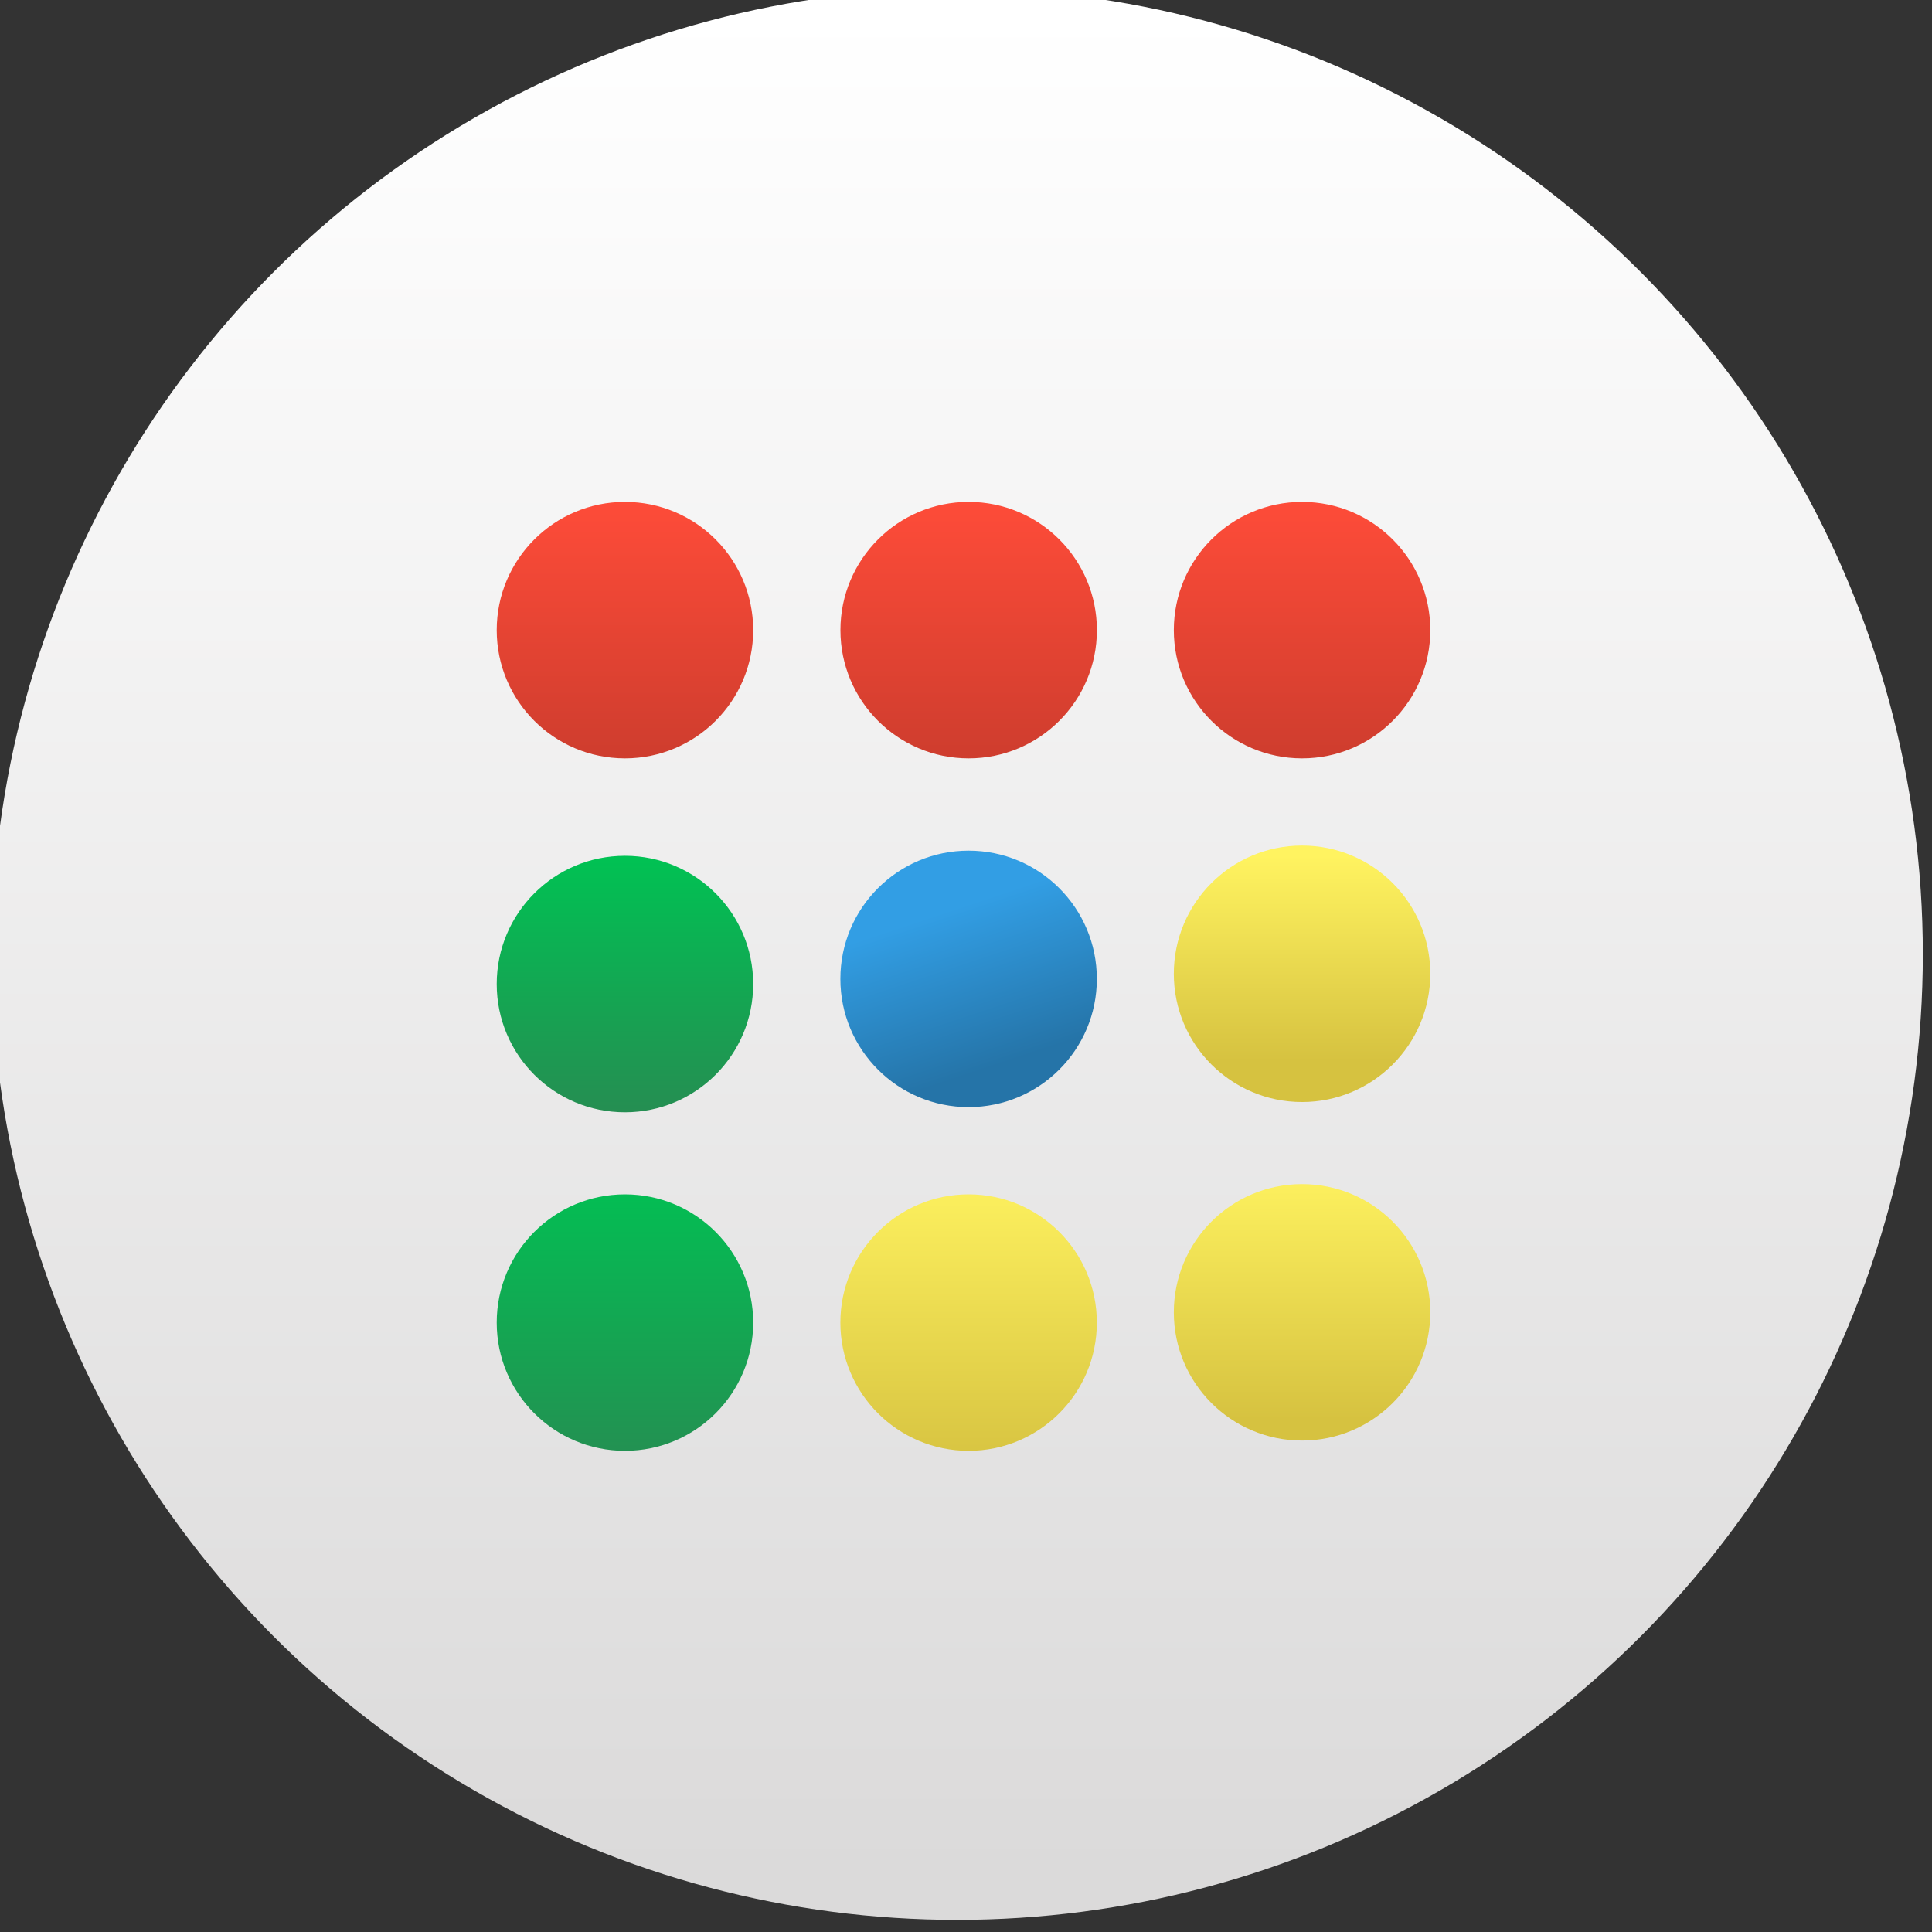<?xml version="1.0" encoding="UTF-8" standalone="no"?>
<!-- Created with Inkscape (http://www.inkscape.org/) -->

<svg
   xmlns:dc="http://purl.org/dc/elements/1.1/"
   xmlns:cc="http://creativecommons.org/ns#"
   xmlns:rdf="http://www.w3.org/1999/02/22-rdf-syntax-ns#"
   xmlns:svg="http://www.w3.org/2000/svg"
   xmlns="http://www.w3.org/2000/svg"
   xmlns:xlink="http://www.w3.org/1999/xlink"
   xmlns:sodipodi="http://sodipodi.sourceforge.net/DTD/sodipodi-0.dtd"
   xmlns:inkscape="http://www.inkscape.org/namespaces/inkscape"
   width="48"
   height="48"
   id="svg5453"
   version="1.1"
   inkscape:version="0.91 r13725"
   sodipodi:docname="app-launcher.svg">
  <rect width="100%" height="100%" fill="#333333" stroke="none"/>
  <defs
     id="defs5455">
    <linearGradient
       id="linearGradient4748"
       inkscape:collect="always">
      <stop
         id="stop4750"
         offset="0"
         style="stop-color:#d6c240;stop-opacity:1" />
      <stop
         id="stop4752"
         offset="1"
         style="stop-color:#fff360;stop-opacity:1" />
    </linearGradient>
    <linearGradient
       inkscape:collect="always"
       id="linearGradient4711">
      <stop
         style="stop-color:#d6c240;stop-opacity:1"
         offset="0"
         id="stop4713" />
      <stop
         style="stop-color:#fff360;stop-opacity:1"
         offset="1"
         id="stop4715" />
    </linearGradient>
    <linearGradient
       inkscape:collect="always"
       id="linearGradient4589">
      <stop
         style="stop-color:#258e52;stop-opacity:1;"
         offset="0"
         id="stop4591" />
      <stop
         style="stop-color:#00c253;stop-opacity:1"
         offset="1"
         id="stop4593" />
    </linearGradient>
    <linearGradient
       inkscape:collect="always"
       id="linearGradient4490">
      <stop
         style="stop-color:#ff4c39;stop-opacity:1"
         offset="0"
         id="stop4492" />
      <stop
         style="stop-color:#cf3d2e;stop-opacity:1"
         offset="1"
         id="stop4494" />
    </linearGradient>
    <linearGradient
       id="linearGradient4304">
      <stop
         offset="0"
         style="stop-color:#dbdada;stop-opacity:1"
         id="stop4306" />
      <stop
         offset="1"
         style="stop-color:#ffffff;stop-opacity:1"
         id="stop4308" />
    </linearGradient>
    <linearGradient
       id="linearGradient4232">
      <stop
         id="stop4234-0"
         offset="0"
         style="stop-color:#3889e9;stop-opacity:1" />
      <stop
         id="stop4236"
         offset="1"
         style="stop-color:#5ea5fb;stop-opacity:1" />
    </linearGradient>
    <linearGradient
       inkscape:collect="always"
       xlink:href="#linearGradient4232"
       id="linearGradient3426"
       x1="399.571"
       y1="545.798"
       x2="399.571"
       y2="517.798"
       gradientUnits="userSpaceOnUse" />
    <linearGradient
       inkscape:collect="always"
       xlink:href="#linearGradient4304"
       id="linearGradient4181"
       gradientUnits="userSpaceOnUse"
       x1="399.994"
       y1="545.139"
       x2="399.994"
       y2="518.139" />
    <linearGradient
       id="linearGradient4286"
       inkscape:collect="always">
      <stop
         id="stop4288"
         offset="0"
         style="stop-color:#2574a8;stop-opacity:1" />
      <stop
         id="stop4290"
         offset="1"
         style="stop-color:#329ee4;stop-opacity:1" />
    </linearGradient>
    <linearGradient
       inkscape:collect="always"
       xlink:href="#linearGradient4490"
       id="linearGradient4488"
       x1="314.934"
       y1="487.854"
       x2="314.934"
       y2="492.428"
       gradientUnits="userSpaceOnUse" />
    <linearGradient
       inkscape:collect="always"
       xlink:href="#linearGradient4490"
       id="linearGradient4595"
       gradientUnits="userSpaceOnUse"
       x1="314.934"
       y1="487.854"
       x2="314.934"
       y2="492.428"
       gradientTransform="translate(0.64,0)" />
    <linearGradient
       inkscape:collect="always"
       xlink:href="#linearGradient4490"
       id="linearGradient4597"
       gradientUnits="userSpaceOnUse"
       x1="314.934"
       y1="487.854"
       x2="314.934"
       y2="492.428"
       gradientTransform="translate(0.366,0)" />
    <linearGradient
       inkscape:collect="always"
       xlink:href="#linearGradient4589"
       id="linearGradient4719"
       gradientUnits="userSpaceOnUse"
       x1="309.719"
       y1="492.52"
       x2="309.719"
       y2="487.946"
       gradientTransform="translate(-0.274,6.312)" />
    <linearGradient
       inkscape:collect="always"
       xlink:href="#linearGradient4589"
       id="linearGradient4721"
       gradientUnits="userSpaceOnUse"
       x1="309.719"
       y1="498.923"
       x2="309.719"
       y2="493.434"
       gradientTransform="translate(-0.274,6.312)" />
    <linearGradient
       inkscape:collect="always"
       xlink:href="#linearGradient4748"
       id="linearGradient4725"
       gradientUnits="userSpaceOnUse"
       x1="310.451"
       y1="491.788"
       x2="310.451"
       y2="488.129"
       gradientTransform="translate(11.801,6.129)" />
    <linearGradient
       inkscape:collect="always"
       xlink:href="#linearGradient4711"
       id="linearGradient4727"
       gradientUnits="userSpaceOnUse"
       x1="310.451"
       y1="498.191"
       x2="310.451"
       y2="493.65"
       gradientTransform="translate(11.801,6.129)" />
    <linearGradient
       inkscape:collect="always"
       xlink:href="#linearGradient4748"
       id="linearGradient4746"
       x1="309.536"
       y1="492.977"
       x2="309.536"
       y2="487.521"
       gradientUnits="userSpaceOnUse" />
    <linearGradient
       inkscape:collect="always"
       xlink:href="#linearGradient4286"
       id="linearGradient4805"
       x1="310.451"
       y1="491.788"
       x2="309.536"
       y2="489.043"
       gradientUnits="userSpaceOnUse" />
    <linearGradient
       inkscape:collect="always"
       xlink:href="#linearGradient4490"
       id="linearGradient4821"
       gradientUnits="userSpaceOnUse"
       x1="314.934"
       y1="487.854"
       x2="314.934"
       y2="492.428" />
    <linearGradient
       inkscape:collect="always"
       xlink:href="#linearGradient4748"
       id="linearGradient4823"
       gradientUnits="userSpaceOnUse"
       x1="309.536"
       y1="492.977"
       x2="309.536"
       y2="487.521" />
    <linearGradient
       inkscape:collect="always"
       xlink:href="#linearGradient4286"
       id="linearGradient4825"
       gradientUnits="userSpaceOnUse"
       x1="310.451"
       y1="491.788"
       x2="309.536"
       y2="489.043" />
  </defs>
  <sodipodi:namedview
     id="base"
     pagecolor="#5a5a5a"
     bordercolor="#ffffff"
     borderopacity="1"
     inkscape:pageopacity="0"
     inkscape:pageshadow="2"
     inkscape:zoom="4.02"
     inkscape:cx="-11.059702"
     inkscape:cy="28.518648"
     inkscape:document-units="px"
     inkscape:current-layer="g4471"
     showgrid="false"
     fit-margin-top="0"
     fit-margin-left="0"
     fit-margin-right="0"
     fit-margin-bottom="0"
     inkscape:window-width="1362"
     inkscape:window-height="633"
     inkscape:window-x="0"
     inkscape:window-y="33"
     inkscape:window-maximized="0"
     inkscape:showpageshadow="false"
     borderlayer="true"
     showguides="false"
     inkscape:snap-bbox="true"
     inkscape:bbox-paths="false"
     inkscape:bbox-nodes="true"
     inkscape:object-nodes="true"
     inkscape:snap-center="true"
     inkscape:guide-bbox="true"
     showborder="false">
    <inkscape:grid
       type="xygrid"
       id="grid4063" />
    <sodipodi:guide
       position="1.1650391e-05,48"
       orientation="4,0"
       id="guide4146" />
    <sodipodi:guide
       position="2,38"
       orientation="0,48"
       id="guide4148" />
    <sodipodi:guide
       position="48,44"
       orientation="-4,0"
       id="guide4150" />
    <sodipodi:guide
       position="48,48"
       orientation="0,-48"
       id="guide4152" />
    <sodipodi:guide
       position="1.1650391e-05,4"
       orientation="4,0"
       id="guide4154" />
    <sodipodi:guide
       position="1.1650391e-05,2.6367188e-05"
       orientation="0,48"
       id="guide4156" />
    <sodipodi:guide
       position="48,2.6367188e-05"
       orientation="-4,0"
       id="guide4158" />
    <sodipodi:guide
       position="48,4"
       orientation="0,-48"
       id="guide4160" />
    <sodipodi:guide
       position="48,48"
       orientation="0,-4"
       id="guide4162" />
    <sodipodi:guide
       position="44,48"
       orientation="48,0"
       id="guide4164" />
    <sodipodi:guide
       position="44,2.6367188e-05"
       orientation="0,4"
       id="guide4166" />
    <sodipodi:guide
       position="48,2.6367188e-05"
       orientation="-48,0"
       id="guide4168" />
    <sodipodi:guide
       position="4,48"
       orientation="0,-4"
       id="guide4170" />
    <sodipodi:guide
       position="4.2167969e-05,48"
       orientation="48,0"
       id="guide4172" />
    <sodipodi:guide
       position="4.2167969e-05,2.6367188e-05"
       orientation="0,4"
       id="guide4174" />
    <sodipodi:guide
       position="4,44"
       orientation="40,0"
       id="guide4175" />
    <sodipodi:guide
       position="4,4"
       orientation="0,20"
       id="guide4177" />
    <sodipodi:guide
       position="24,4"
       orientation="-40,0"
       id="guide4179" />
    <sodipodi:guide
       position="24,44"
       orientation="0,-20"
       id="guide4181" />
    <sodipodi:guide
       position="4,24"
       orientation="20,0"
       id="guide4185" />
    <sodipodi:guide
       position="44,4"
       orientation="-20,0"
       id="guide4189" />
    <sodipodi:guide
       position="44,24"
       orientation="0,-40"
       id="guide4191" />
    <sodipodi:guide
       position="-5.32,51.964"
       orientation="0,1"
       id="guide4537" />
  </sodipodi:namedview>
  <g
     inkscape:label="Capa 1"
     inkscape:groupmode="layer"
     id="layer1"
     transform="translate(-384.571,-499.798)">
    <g
       id="g4471"
       transform="matrix(1.093,0,0,1.093,33.31,-50.486)">
      <g
         inkscape:label="Capa 1"
         id="layer1-39"
         transform="matrix(1.544,0,0,1.544,-275.384,-295.809)" />
      <g
         inkscape:label="Layer 1"
         id="layer1-8"
         transform="matrix(0.915,0,0,0.915,316.763,370.758)" />
      <g
         id="g4364"
         transform="matrix(1.032,0,0,1.032,-11.237,-17.006)">
        <g
           style="stroke:none"
           transform="matrix(0.984,0,0,0.984,5.565,8.395)"
           id="g4320">
          <g
             id="layer1-3"
             inkscape:label="Capa 1"
             transform="matrix(1.544,0,0,1.544,-275.175,-295.739)"
             style="stroke:none;stroke-width:1.3;stroke-miterlimit:4;stroke-dasharray:none;stroke-opacity:1">
            <circle
               r="14"
               cy="531.798"
               cx="400.571"
               id="path3377"
               style="opacity:1;fill:url(#linearGradient4181);fill-opacity:1;stroke:none;stroke-width:0.941;stroke-miterlimit:4;stroke-dasharray:none;stroke-dashoffset:0;stroke-opacity:1" />
            <circle
               style="opacity:1;fill:url(#linearGradient3426);fill-opacity:1;stroke:none;stroke-width:1.3;stroke-miterlimit:4;stroke-dasharray:none;stroke-dashoffset:0;stroke-opacity:1"
               id="ellipse4233"
               cx="400.571"
               cy="531.798"
               r="0" />
          </g>
        </g>
        <g
           transform="matrix(1.235,0,0,1.235,-46.667,-87.229)"
           id="g4807">
          <g
             id="g4356"
             style="fill:url(#linearGradient4488);fill-opacity:1">
            <ellipse
               ry="2.287"
               rx="2.287"
               cy="490.233"
               cx="309.902"
               id="path4333"
               style="opacity:1;fill:url(#linearGradient4821);fill-opacity:1;stroke:none;stroke-width:0.377;stroke-linecap:round;stroke-linejoin:round;stroke-miterlimit:4;stroke-dasharray:none;stroke-opacity:1" />
            <ellipse
               ry="2.287"
               rx="2.287"
               cy="490.233"
               cx="316.032"
               id="path4333-9"
               style="opacity:1;fill:url(#linearGradient4597);fill-opacity:1;stroke:none;stroke-width:0.377;stroke-linecap:round;stroke-linejoin:round;stroke-miterlimit:4;stroke-dasharray:none;stroke-opacity:1" />
            <ellipse
               ry="2.287"
               rx="2.287"
               cy="490.233"
               cx="321.978"
               id="path4333-8"
               style="opacity:1;fill:url(#linearGradient4595);fill-opacity:1;stroke:none;stroke-width:0.377;stroke-linecap:round;stroke-linejoin:round;stroke-miterlimit:4;stroke-dasharray:none;stroke-opacity:1" />
          </g>
          <ellipse
             style="opacity:1;fill:url(#linearGradient4719);fill-opacity:1;stroke:none;stroke-width:0.377;stroke-linecap:round;stroke-linejoin:round;stroke-miterlimit:4;stroke-dasharray:none;stroke-opacity:1"
             id="path4333-4"
             cx="309.902"
             cy="496.545"
             rx="2.287"
             ry="2.287" />
          <ellipse
             style="opacity:1;fill:url(#linearGradient4721);fill-opacity:1;stroke:none;stroke-width:0.377;stroke-linecap:round;stroke-linejoin:round;stroke-miterlimit:4;stroke-dasharray:none;stroke-opacity:1"
             id="path4333-9-7"
             cx="309.902"
             cy="502.583"
             rx="2.287"
             ry="2.287" />
          <ellipse
             style="opacity:1;fill:url(#linearGradient4725);fill-opacity:1;stroke:none;stroke-width:0.377;stroke-linecap:round;stroke-linejoin:round;stroke-miterlimit:4;stroke-dasharray:none;stroke-opacity:1"
             id="path4333-4-5"
             cx="321.978"
             cy="496.362"
             rx="2.287"
             ry="2.287" />
          <ellipse
             style="opacity:1;fill:url(#linearGradient4727);fill-opacity:1;stroke:none;stroke-width:0.377;stroke-linecap:round;stroke-linejoin:round;stroke-miterlimit:4;stroke-dasharray:none;stroke-opacity:1"
             id="path4333-9-7-0"
             cx="321.978"
             cy="502.4"
             rx="2.287"
             ry="2.287" />
          <g
             transform="translate(6.312,12.259)"
             id="g4356-5-7"
             style="fill:url(#linearGradient4746);fill-opacity:1">
            <ellipse
               ry="2.287"
               rx="2.287"
               cy="490.324"
               cx="309.719"
               id="path4333-4-4"
               style="opacity:1;fill:url(#linearGradient4823);fill-opacity:1;stroke:none;stroke-width:0.377;stroke-linecap:round;stroke-linejoin:round;stroke-miterlimit:4;stroke-dasharray:none;stroke-opacity:1" />
          </g>
          <g
             transform="translate(6.312,6.129)"
             id="g4356-5-7-5"
             style="fill:url(#linearGradient4805);fill-opacity:1">
            <ellipse
               ry="2.287"
               rx="2.287"
               cy="490.324"
               cx="309.719"
               id="path4333-4-4-6"
               style="opacity:1;fill:url(#linearGradient4825);fill-opacity:1;stroke:none;stroke-width:0.377;stroke-linecap:round;stroke-linejoin:round;stroke-miterlimit:4;stroke-dasharray:none;stroke-opacity:1" />
          </g>
        </g>
      </g>
    </g>
  </g>
</svg>
